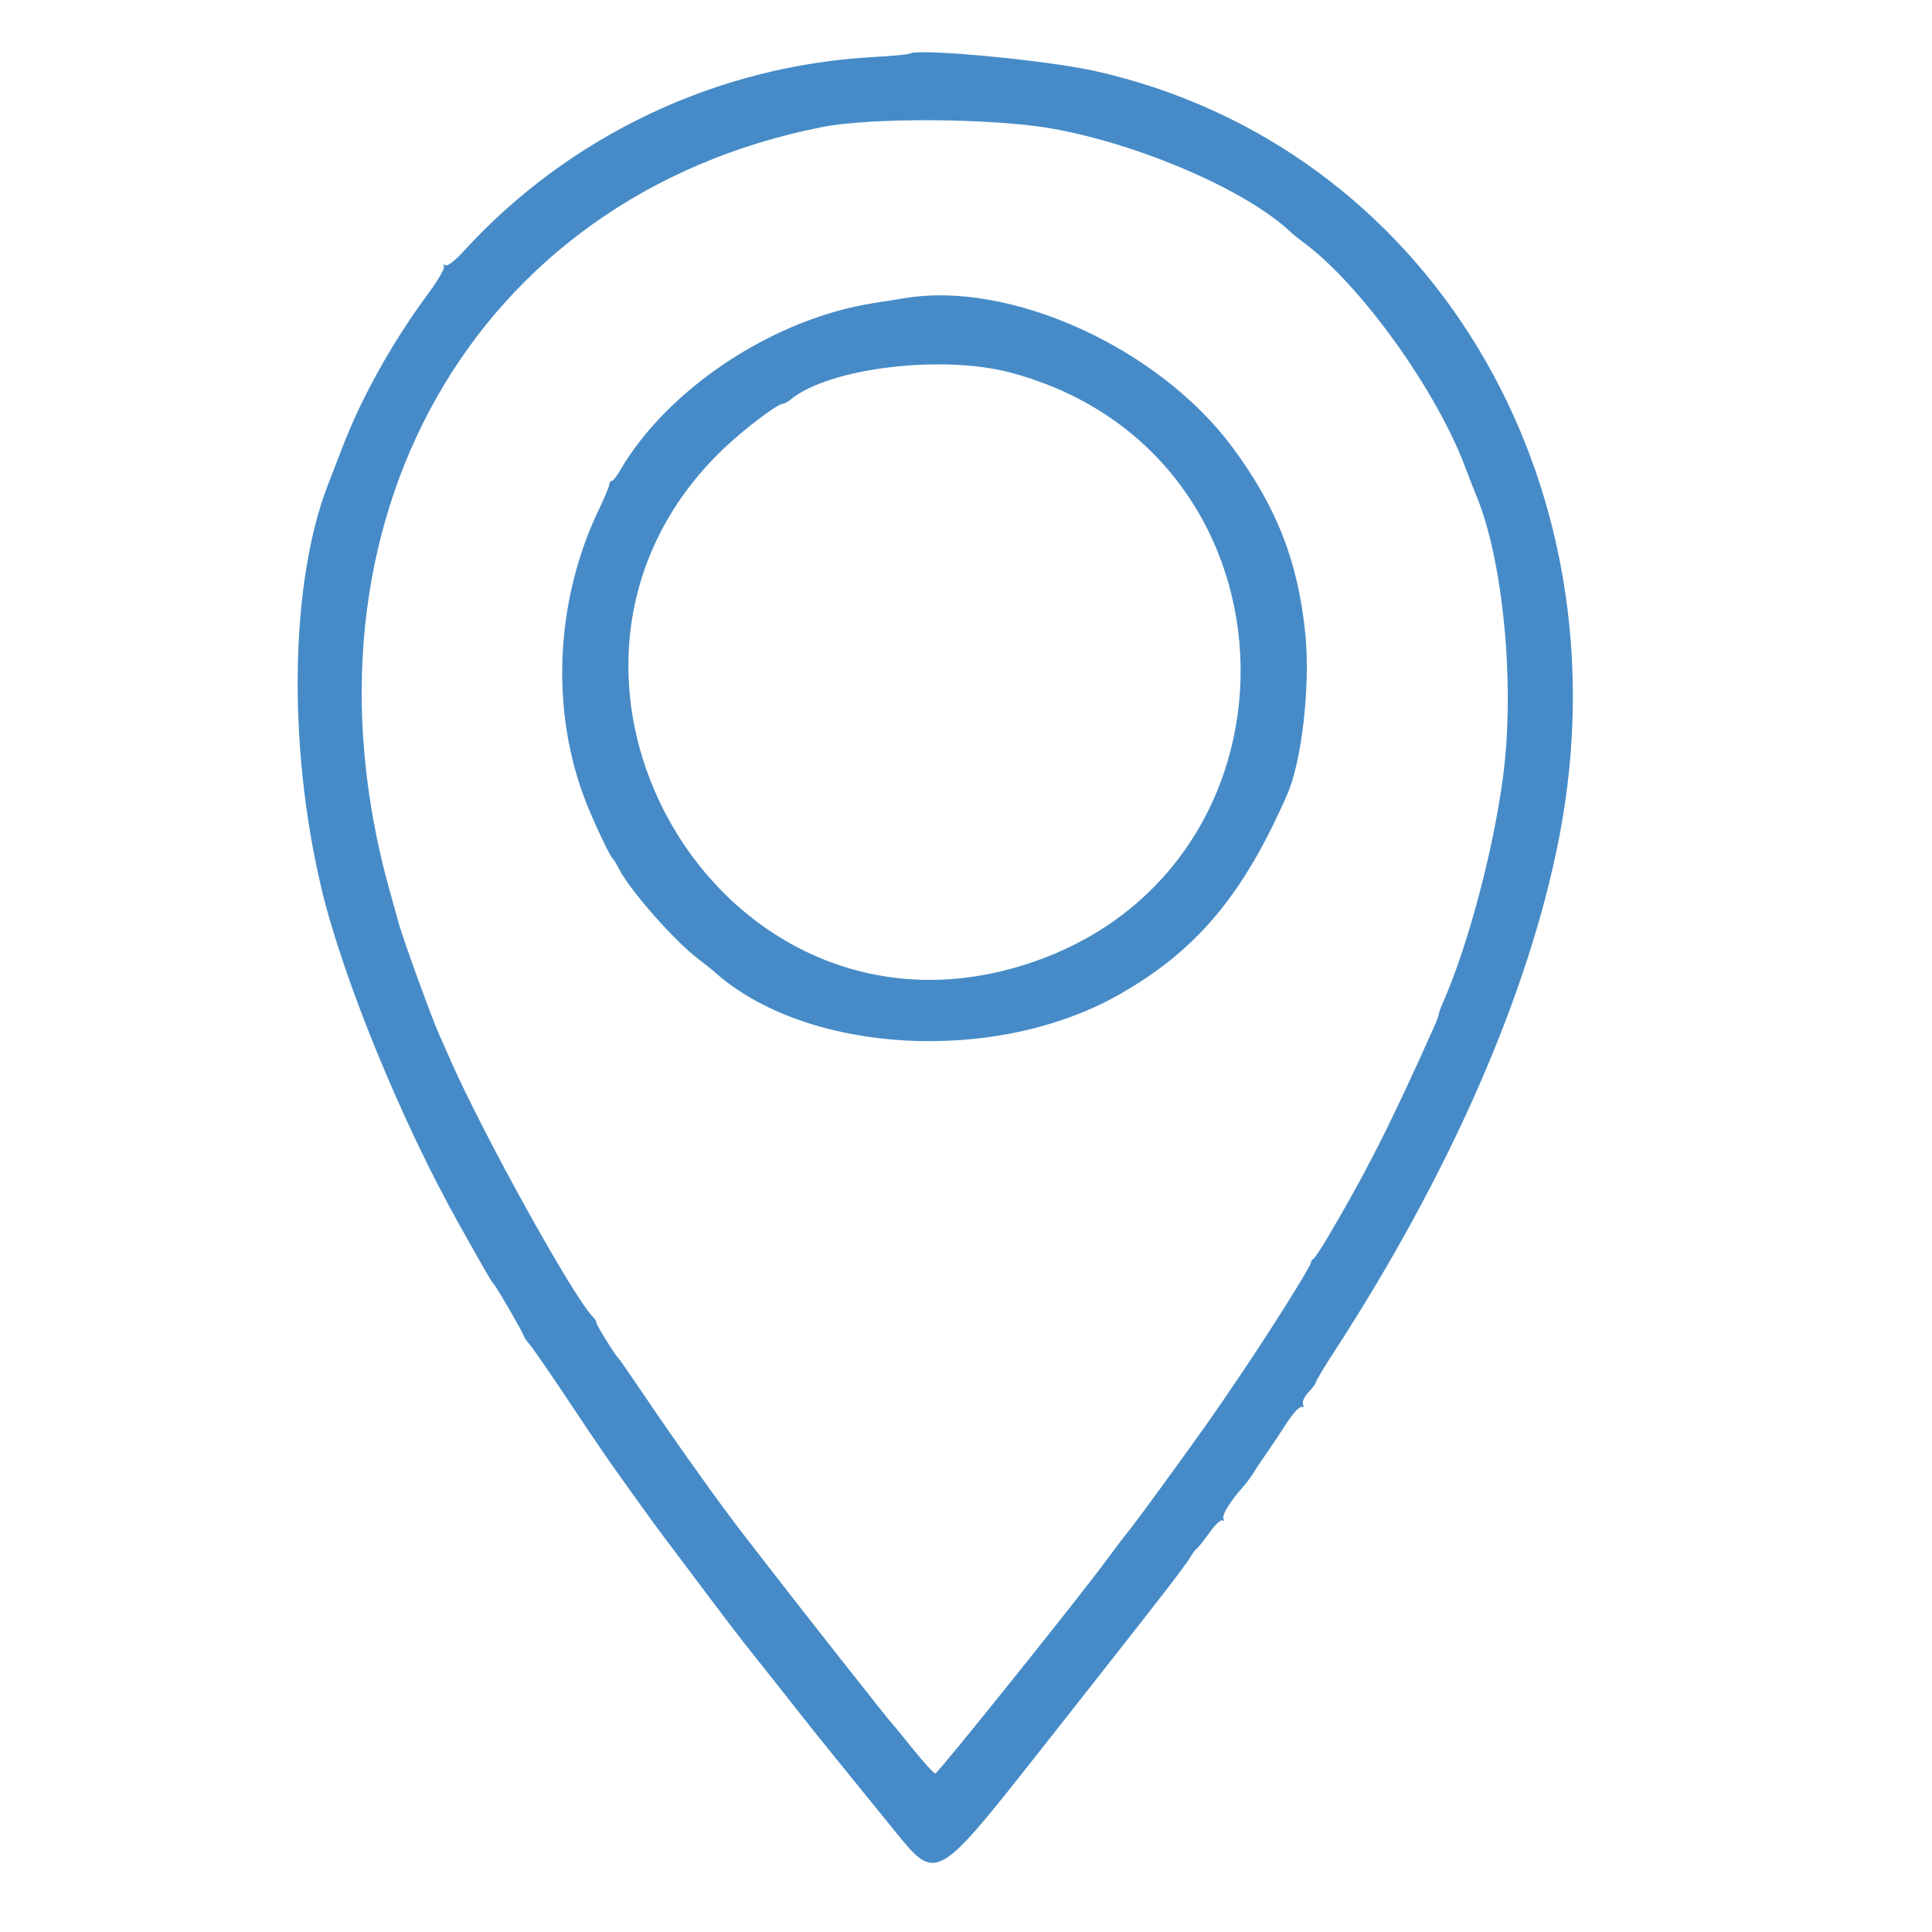 <!-- Generated by IcoMoon.io -->
<svg version="1.1" xmlns="http://www.w3.org/2000/svg" width="32" height="32" viewBox="0 0 32 32">
<title>1</title>
<path fill="#468bc7" d="M15.065 0.889c-0.014 0.013-0.279 0.038-0.591 0.055-2.591 0.14-5.042 1.3-6.79 3.212-0.151 0.165-0.272 0.259-0.307 0.237s-0.044-0.014-0.024 0.019c0.018 0.030-0.099 0.233-0.261 0.452-0.592 0.799-1.105 1.718-1.427 2.561-0.088 0.23-0.191 0.496-0.228 0.591-0.629 1.607-0.677 4.306-0.119 6.674 0.355 1.504 1.338 3.904 2.298 5.609 0.076 0.135 0.225 0.401 0.332 0.591s0.206 0.356 0.223 0.369c0.039 0.032 0.484 0.798 0.501 0.862 0.007 0.027 0.053 0.094 0.101 0.148s0.317 0.442 0.596 0.862c0.279 0.42 0.593 0.885 0.697 1.034 0.277 0.395 0.812 1.138 0.922 1.28 0.052 0.068 0.285 0.378 0.518 0.689 0.439 0.587 0.815 1.080 0.957 1.253 0.045 0.055 0.274 0.344 0.509 0.642 0.494 0.628 0.607 0.769 1.107 1.385 0.203 0.25 0.539 0.664 0.746 0.919 0.682 0.841 0.686 0.839 2.383-1.313 1.969-2.496 2.426-3.085 2.516-3.242 0.031-0.055 0.077-0.114 0.101-0.131s0.118-0.135 0.209-0.263c0.091-0.128 0.187-0.218 0.214-0.202s0.035 0.007 0.017-0.023c-0.034-0.055 0.099-0.275 0.308-0.513 0.064-0.073 0.141-0.174 0.172-0.226s0.144-0.222 0.252-0.378c0.108-0.157 0.219-0.322 0.246-0.366 0.143-0.235 0.283-0.397 0.323-0.372 0.025 0.015 0.032-0.006 0.016-0.046-0.016-0.042 0.022-0.126 0.087-0.193 0.063-0.065 0.121-0.144 0.128-0.175s0.131-0.239 0.276-0.462c1.938-2.978 3.249-5.969 3.751-8.553 1.155-5.946-2.184-11.463-7.683-12.698-0.811-0.182-2.977-0.384-3.077-0.287zM17.443 2.133c1.461 0.265 3.209 1.024 3.93 1.707 0.037 0.035 0.145 0.122 0.24 0.193 0.939 0.703 2.183 2.439 2.658 3.711 0.061 0.162 0.14 0.367 0.177 0.454 0.452 1.075 0.65 3.165 0.444 4.691-0.166 1.233-0.582 2.787-0.995 3.724-0.038 0.085-0.068 0.171-0.068 0.189s-0.031 0.104-0.069 0.19c-0.718 1.607-1.12 2.404-1.769 3.503-0.112 0.19-0.221 0.352-0.241 0.361s-0.038 0.035-0.038 0.058c0 0.058-0.644 1.086-1.14 1.821-0.486 0.72-0.603 0.885-1.247 1.772-0.42 0.578-0.552 0.754-0.758 1.012-0.023 0.029-0.139 0.184-0.258 0.345-0.468 0.635-2.762 3.494-2.815 3.509-0.022 0.006-0.187-0.173-0.367-0.397s-0.34-0.419-0.356-0.433c-0.033-0.029-1.501-1.891-1.998-2.535-0.188-0.244-0.368-0.476-0.4-0.517-0.373-0.473-1.135-1.538-1.725-2.412-0.21-0.311-0.395-0.577-0.411-0.591-0.054-0.046-0.388-0.591-0.362-0.591 0.014 0-0.018-0.047-0.071-0.104-0.336-0.361-1.789-2.984-2.329-4.203-0.072-0.162-0.165-0.373-0.207-0.468-0.123-0.278-0.578-1.529-0.654-1.797-0.038-0.135-0.116-0.412-0.172-0.615-1.668-6.051 1.412-11.465 7.171-12.605 0.822-0.163 2.86-0.148 3.83 0.028zM14.966 4.942c-0.068 0.012-0.289 0.047-0.492 0.078-1.663 0.256-3.424 1.421-4.212 2.786-0.051 0.088-0.11 0.16-0.131 0.16s-0.039 0.026-0.039 0.057-0.076 0.214-0.168 0.406c-0.734 1.524-0.813 3.362-0.21 4.878 0.137 0.345 0.389 0.875 0.432 0.911 0.017 0.014 0.066 0.094 0.11 0.18 0.182 0.354 0.927 1.199 1.313 1.488 0.095 0.071 0.21 0.163 0.256 0.204 1.526 1.371 4.655 1.55 6.71 0.384 1.283-0.728 2.054-1.646 2.785-3.314 0.242-0.553 0.384-1.795 0.302-2.642-0.116-1.201-0.474-2.121-1.214-3.116-1.225-1.649-3.694-2.765-5.442-2.46zM16.744 6.173c5.011 1.341 5.095 8.376 0.117 9.84-5.016 1.476-8.673-4.93-4.891-8.567 0.345-0.332 0.908-0.76 1-0.76 0.024 0 0.078-0.029 0.121-0.065 0.628-0.525 2.503-0.755 3.653-0.448z"></path>
</svg>
